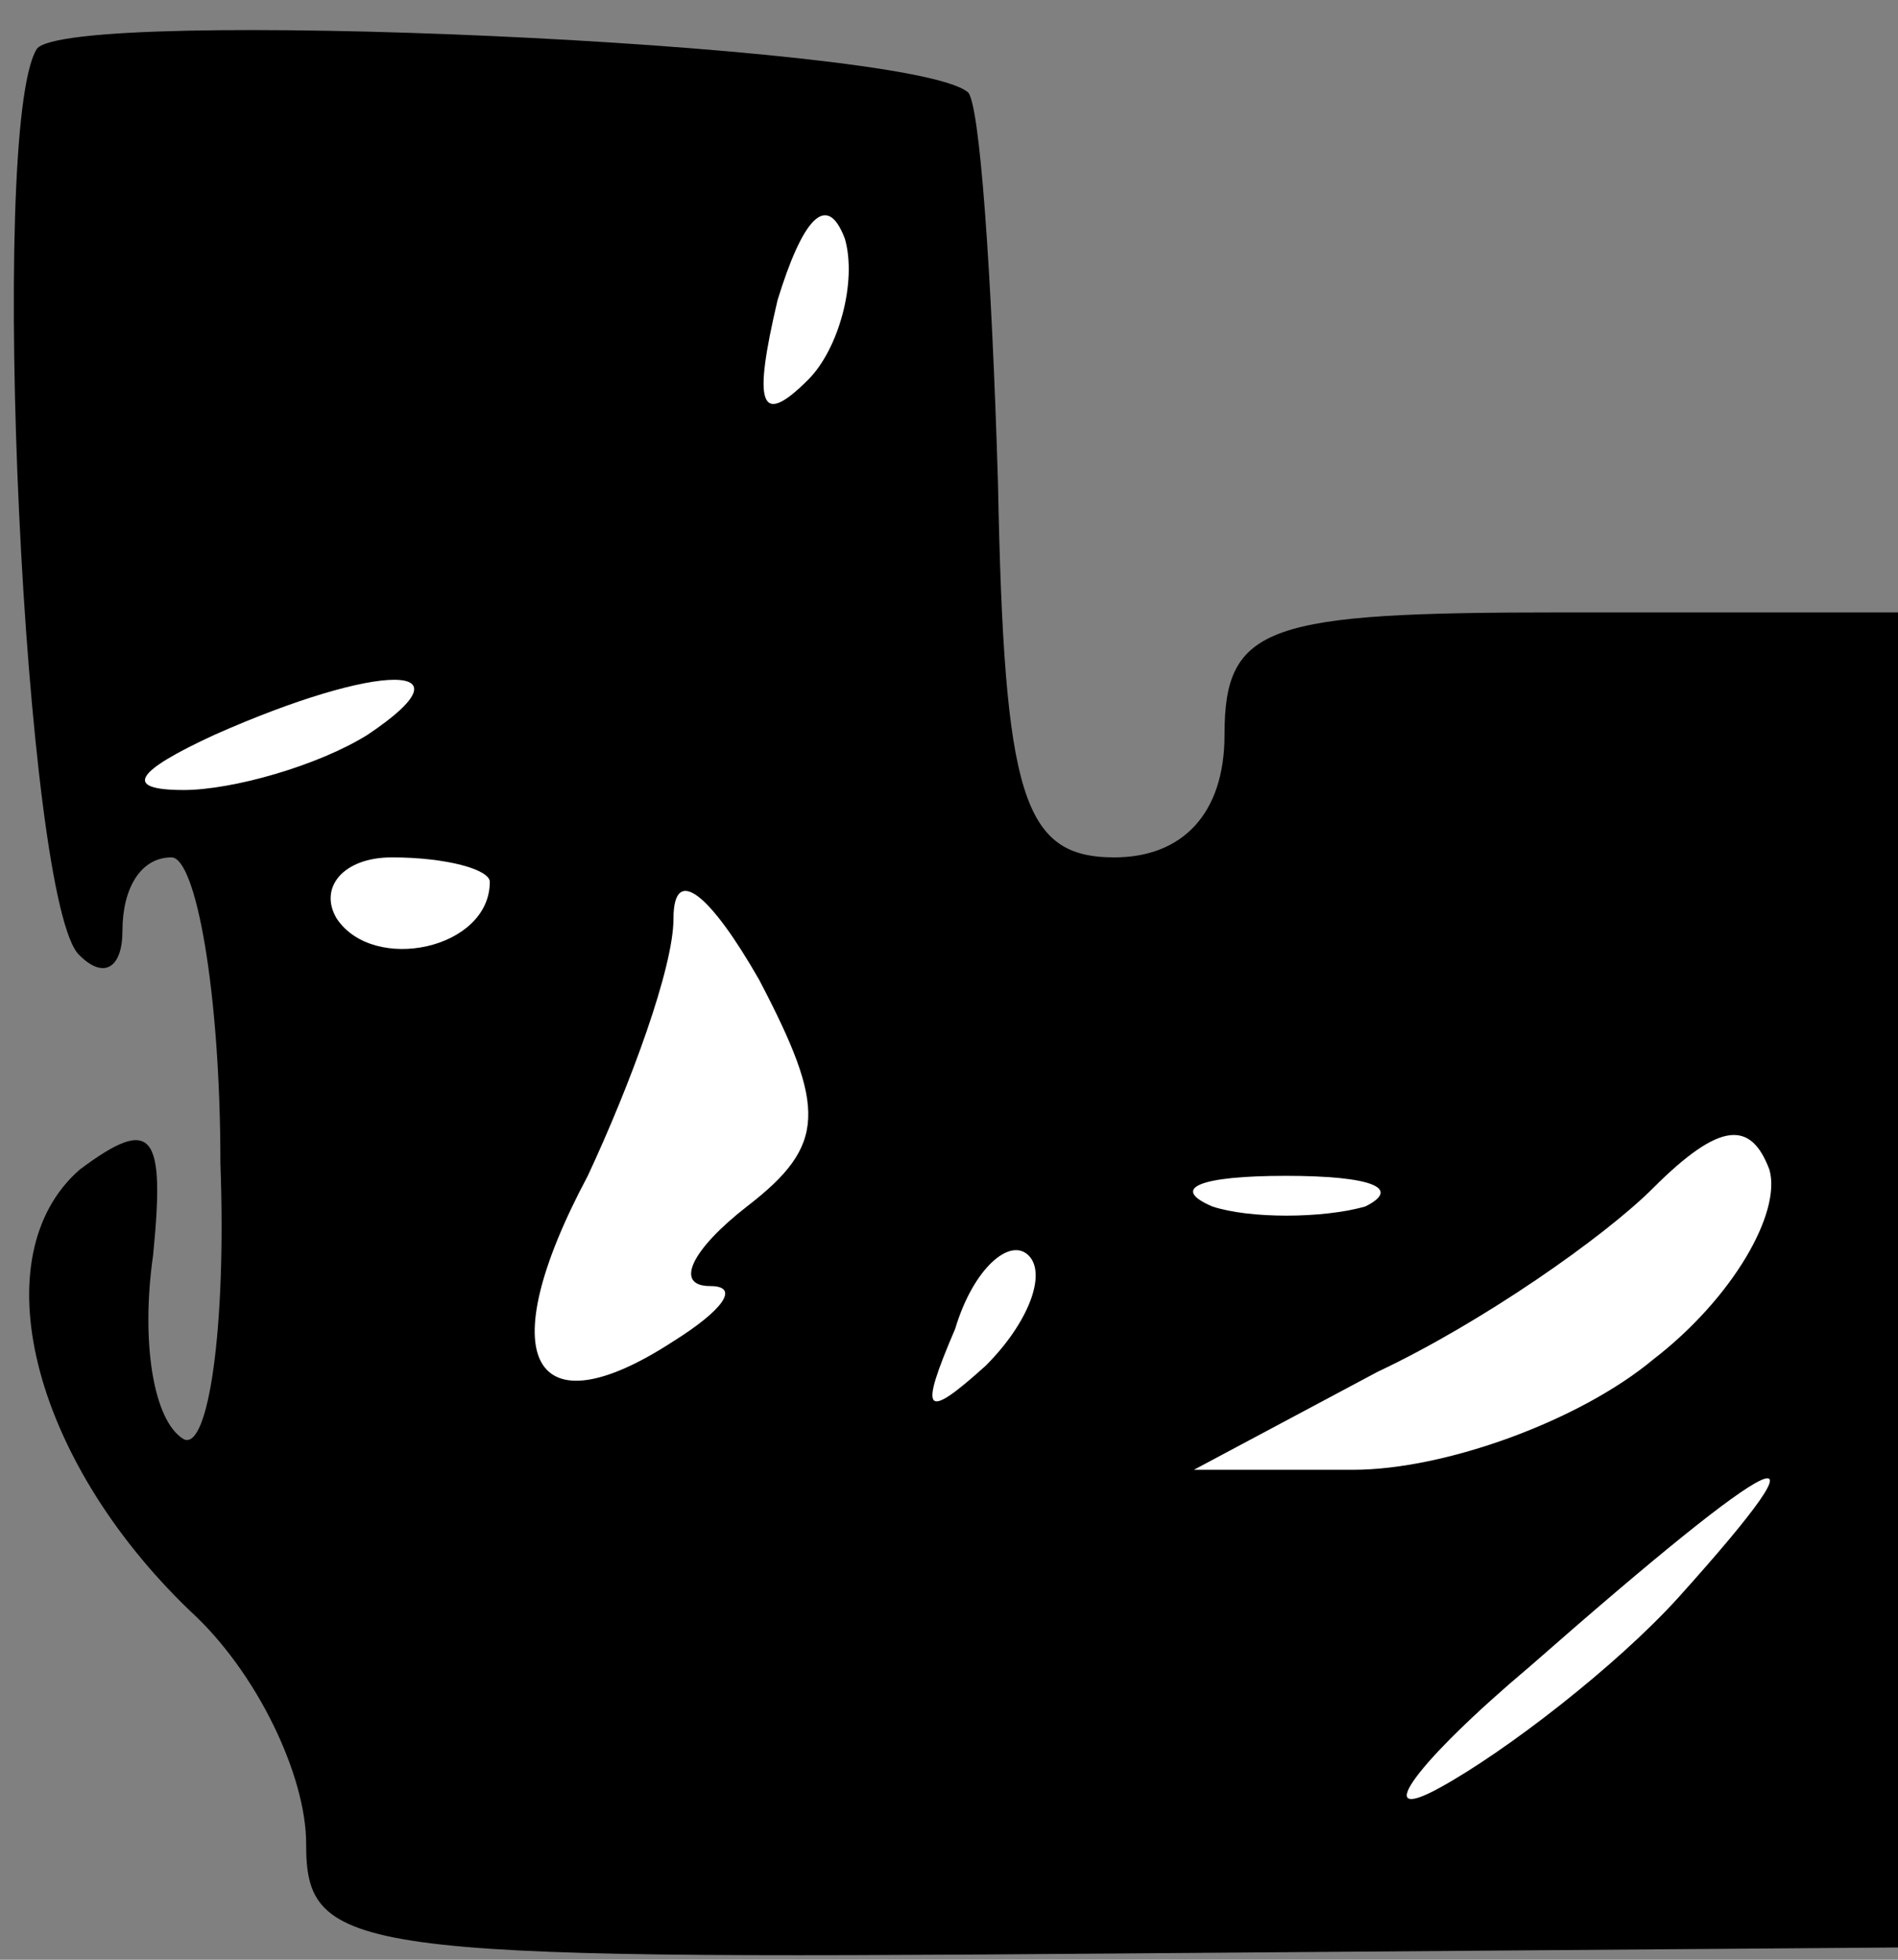 <?xml version="1.0" standalone="no"?>
<!DOCTYPE svg PUBLIC "-//W3C//DTD SVG 20010904//EN"
 "http://www.w3.org/TR/2001/REC-SVG-20010904/DTD/svg10.dtd">
<svg version="1.0" xmlns="http://www.w3.org/2000/svg"
 width="31pt" height="32pt" viewBox="0 0 31 32"
 preserveAspectRatio="xMidYMid meet">
<rect x="0" y="0" width="31" height="32" fill="#808080" stroke="none"/>
<g transform="translate(0,32) scale(0.1,-0.1)"
fill="#000000" stroke="none">
<path fill="#000000" stroke="none" d="M6 312 c-8 -13 -2 -140 7 -148 4 -4 7
-2 7 4 0 7 3 12 8 12 4 0 8 -22 8 -50 1 -27 -2 -47 -6 -45 -5 3 -7 16 -5 30 2
20 0 23 -12 14 -16 -14 -8 -47 18 -72 11 -10 19 -27 19 -38 0 -18 7 -19 130
-18 l130 1 0 109 0 109 -55 0 c-48 0 -55 -2 -55 -20 0 -13 -7 -20 -18 -20 -15
0 -18 10 -19 61 -1 34 -3 63 -5 64 -10 8 -147 14 -152 7z"/>
<path fill="#ffffff" stroke="none" d="M132 258 c-8 -8 -9 -4 -5 13 4 13 8 18
11 10 2 -7 -1 -18 -6 -23z"/>
<path fill="#ffffff" stroke="none" d="M60 200 c-8 -5 -22 -9 -30 -9 -10 0 -8
3 5 9 27 12 43 12 25 0z"/>
<path fill="#ffffff" stroke="none" d="M80 176 c0 -11 -19 -15 -25 -6 -3 5 1
10 9 10 9 0 16 -2 16 -4z"/>
<path fill="#ffffff" stroke="none" d="M122 123 c-9 -7 -12 -13 -6 -13 5 0 2
-4 -6 -9 -23 -15 -30 -3 -14 27 7 15 14 34 14 42 0 9 6 4 14 -10 11 -21 11
-27 -2 -37z"/>
<path fill="#ffffff" stroke="none" d="M270 98 c-12 -10 -34 -18 -49 -18 l-26
0 30 16 c17 8 37 22 45 30 11 11 16 11 19 3 2 -7 -6 -21 -19 -31z"/>
<path fill="#ffffff" stroke="none" d="M223 123 c-7 -2 -19 -2 -25 0 -7 3 -2
5 12 5 14 0 19 -2 13 -5z"/>
<path fill="#ffffff" stroke="none" d="M161 97 c-10 -9 -11 -8 -5 6 3 10 9 15
12 12 3 -3 0 -11 -7 -18z"/>
<path fill="#ffffff" stroke="none" d="M274 59 c-10 -11 -28 -25 -39 -31 -11
-6 -4 4 15 20 41 36 51 41 24 11z"/>
</g>
</svg>
